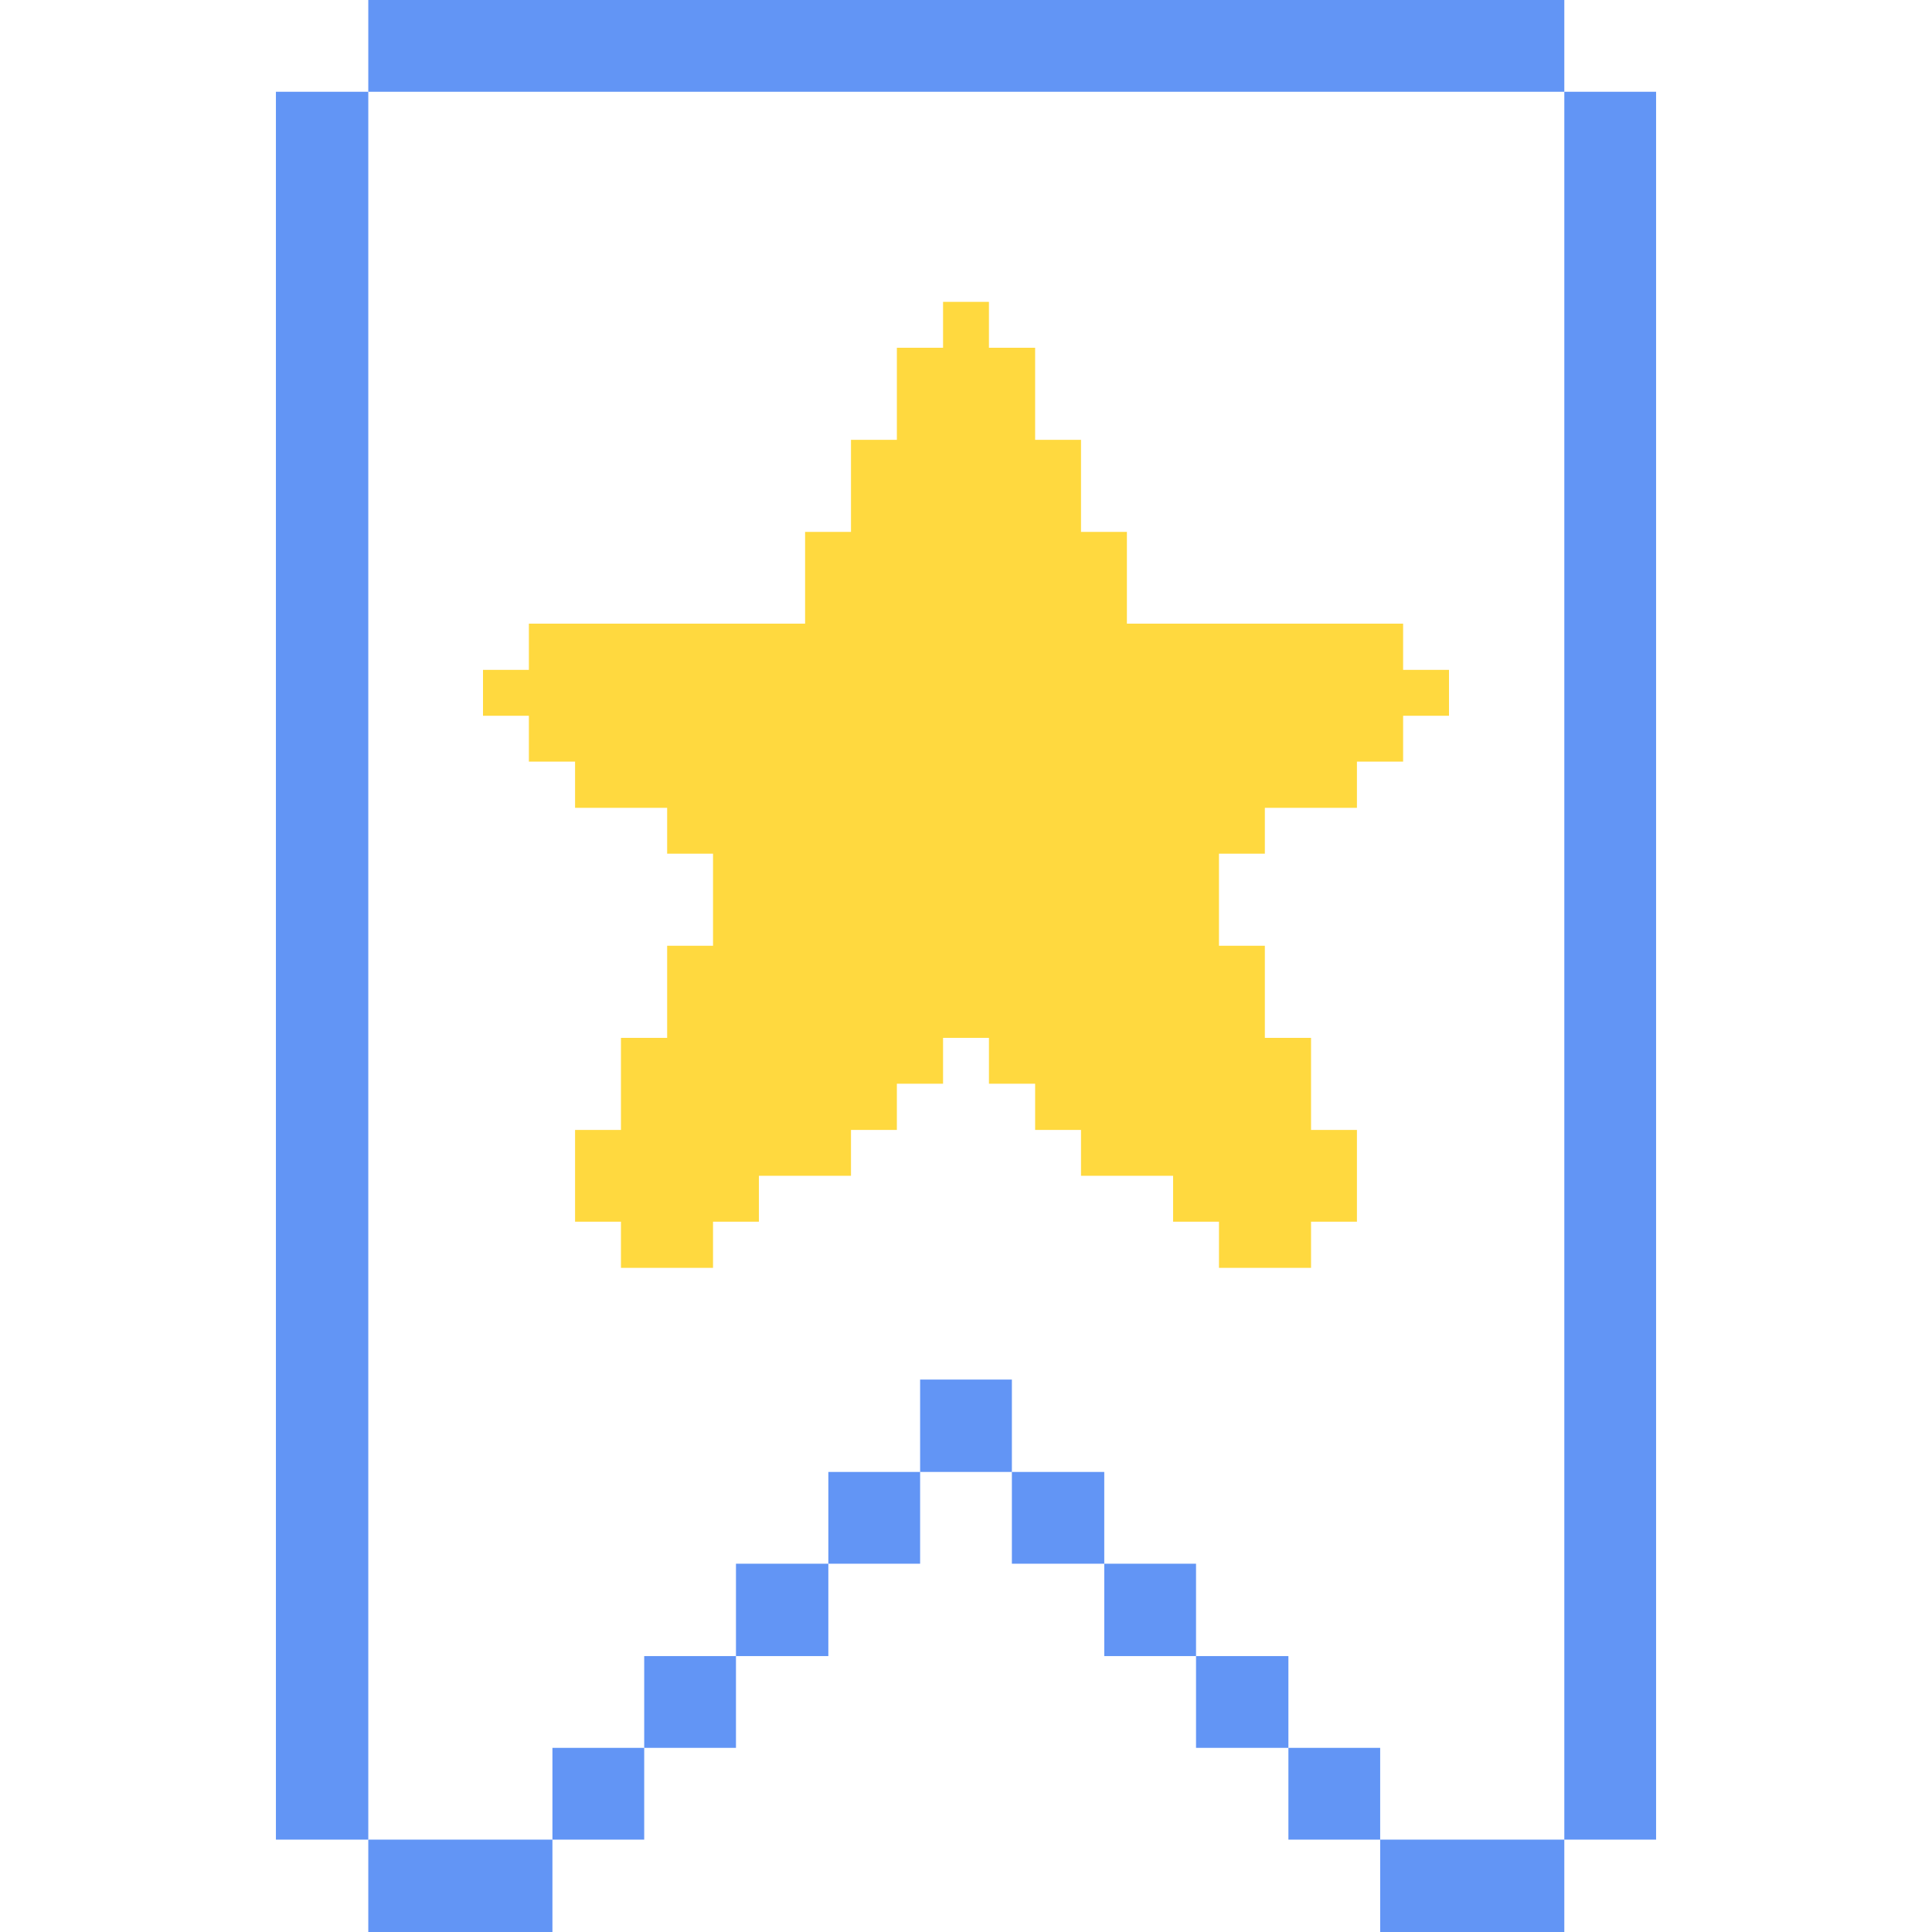 <svg width="32" height="32" viewBox="0 0 32 32" fill="none" xmlns="http://www.w3.org/2000/svg">
<path d="M27.43 1.52H25.91V30.47H27.43V1.52Z" fill="#6295F5"/>
<path d="M25.91 30.47H22.86V32H25.91V30.47Z" fill="#6295F5"/>
<path d="M22.86 28.95H21.34V30.47H22.86V28.95Z" fill="#6295F5"/>
<path d="M21.34 27.43H19.81V28.95H21.34V27.43Z" fill="#6295F5"/>
<path d="M19.81 25.9H18.29V27.43H19.81V25.9Z" fill="#6295F5"/>
<path d="M18.29 24.38H16.76V25.9H18.29V24.38Z" fill="#6295F5"/>
<path d="M16.76 22.85H15.24V24.38H16.76V22.85Z" fill="#6295F5"/>
<path d="M15.24 24.38H13.72V25.9H15.24V24.38Z" fill="#6295F5"/>
<path d="M13.72 25.9H12.19V27.43H13.72V25.9Z" fill="#6295F5"/>
<path d="M12.19 27.43H10.67V28.95H12.19V27.43Z" fill="#6295F5"/>
<path d="M10.67 28.95H9.15V30.47H10.67V28.95Z" fill="#6295F5"/>
<path d="M25.91 0H6.1V1.52H25.91V0Z" fill="#6295F5"/>
<path d="M9.15 30.47H6.1V32H9.15V30.47Z" fill="#6295F5"/>
<path d="M6.1 1.52H4.57V30.47H6.1V1.52Z" fill="#6295F5"/>
<g clip-path="url(#clip0_2325_12265)">
<path d="M23.24 11.095V10.33H18.665V8.81H17.905V7.285H17.145V5.76H16.38V5H15.62V5.76H14.855V7.285H14.095V8.81H13.335V10.33H8.76V11.095H8V11.855H8.76V12.615H9.525V13.38H11.05V14.14H11.81V15.665H11.05V17.19H10.285V18.715H9.525V20.235H10.285V21H11.81V20.235H12.57V19.475H14.095V18.715H14.855V17.95H15.62V17.19H16.38V17.95H17.145V18.715H17.905V19.475H19.43V20.235H20.19V21H21.715V20.235H22.475V18.715H21.715V17.19H20.95V15.665H20.19V14.14H20.95V13.38H22.475V12.615H23.24V11.855H24V11.095H23.24Z" fill="#FFD93F"/>
</g>
<defs>
<clipPath id="clip0_2325_12265">
<rect width="16" height="16" fill="white" transform="translate(8 5)"/>
</clipPath>
</defs>
</svg>

